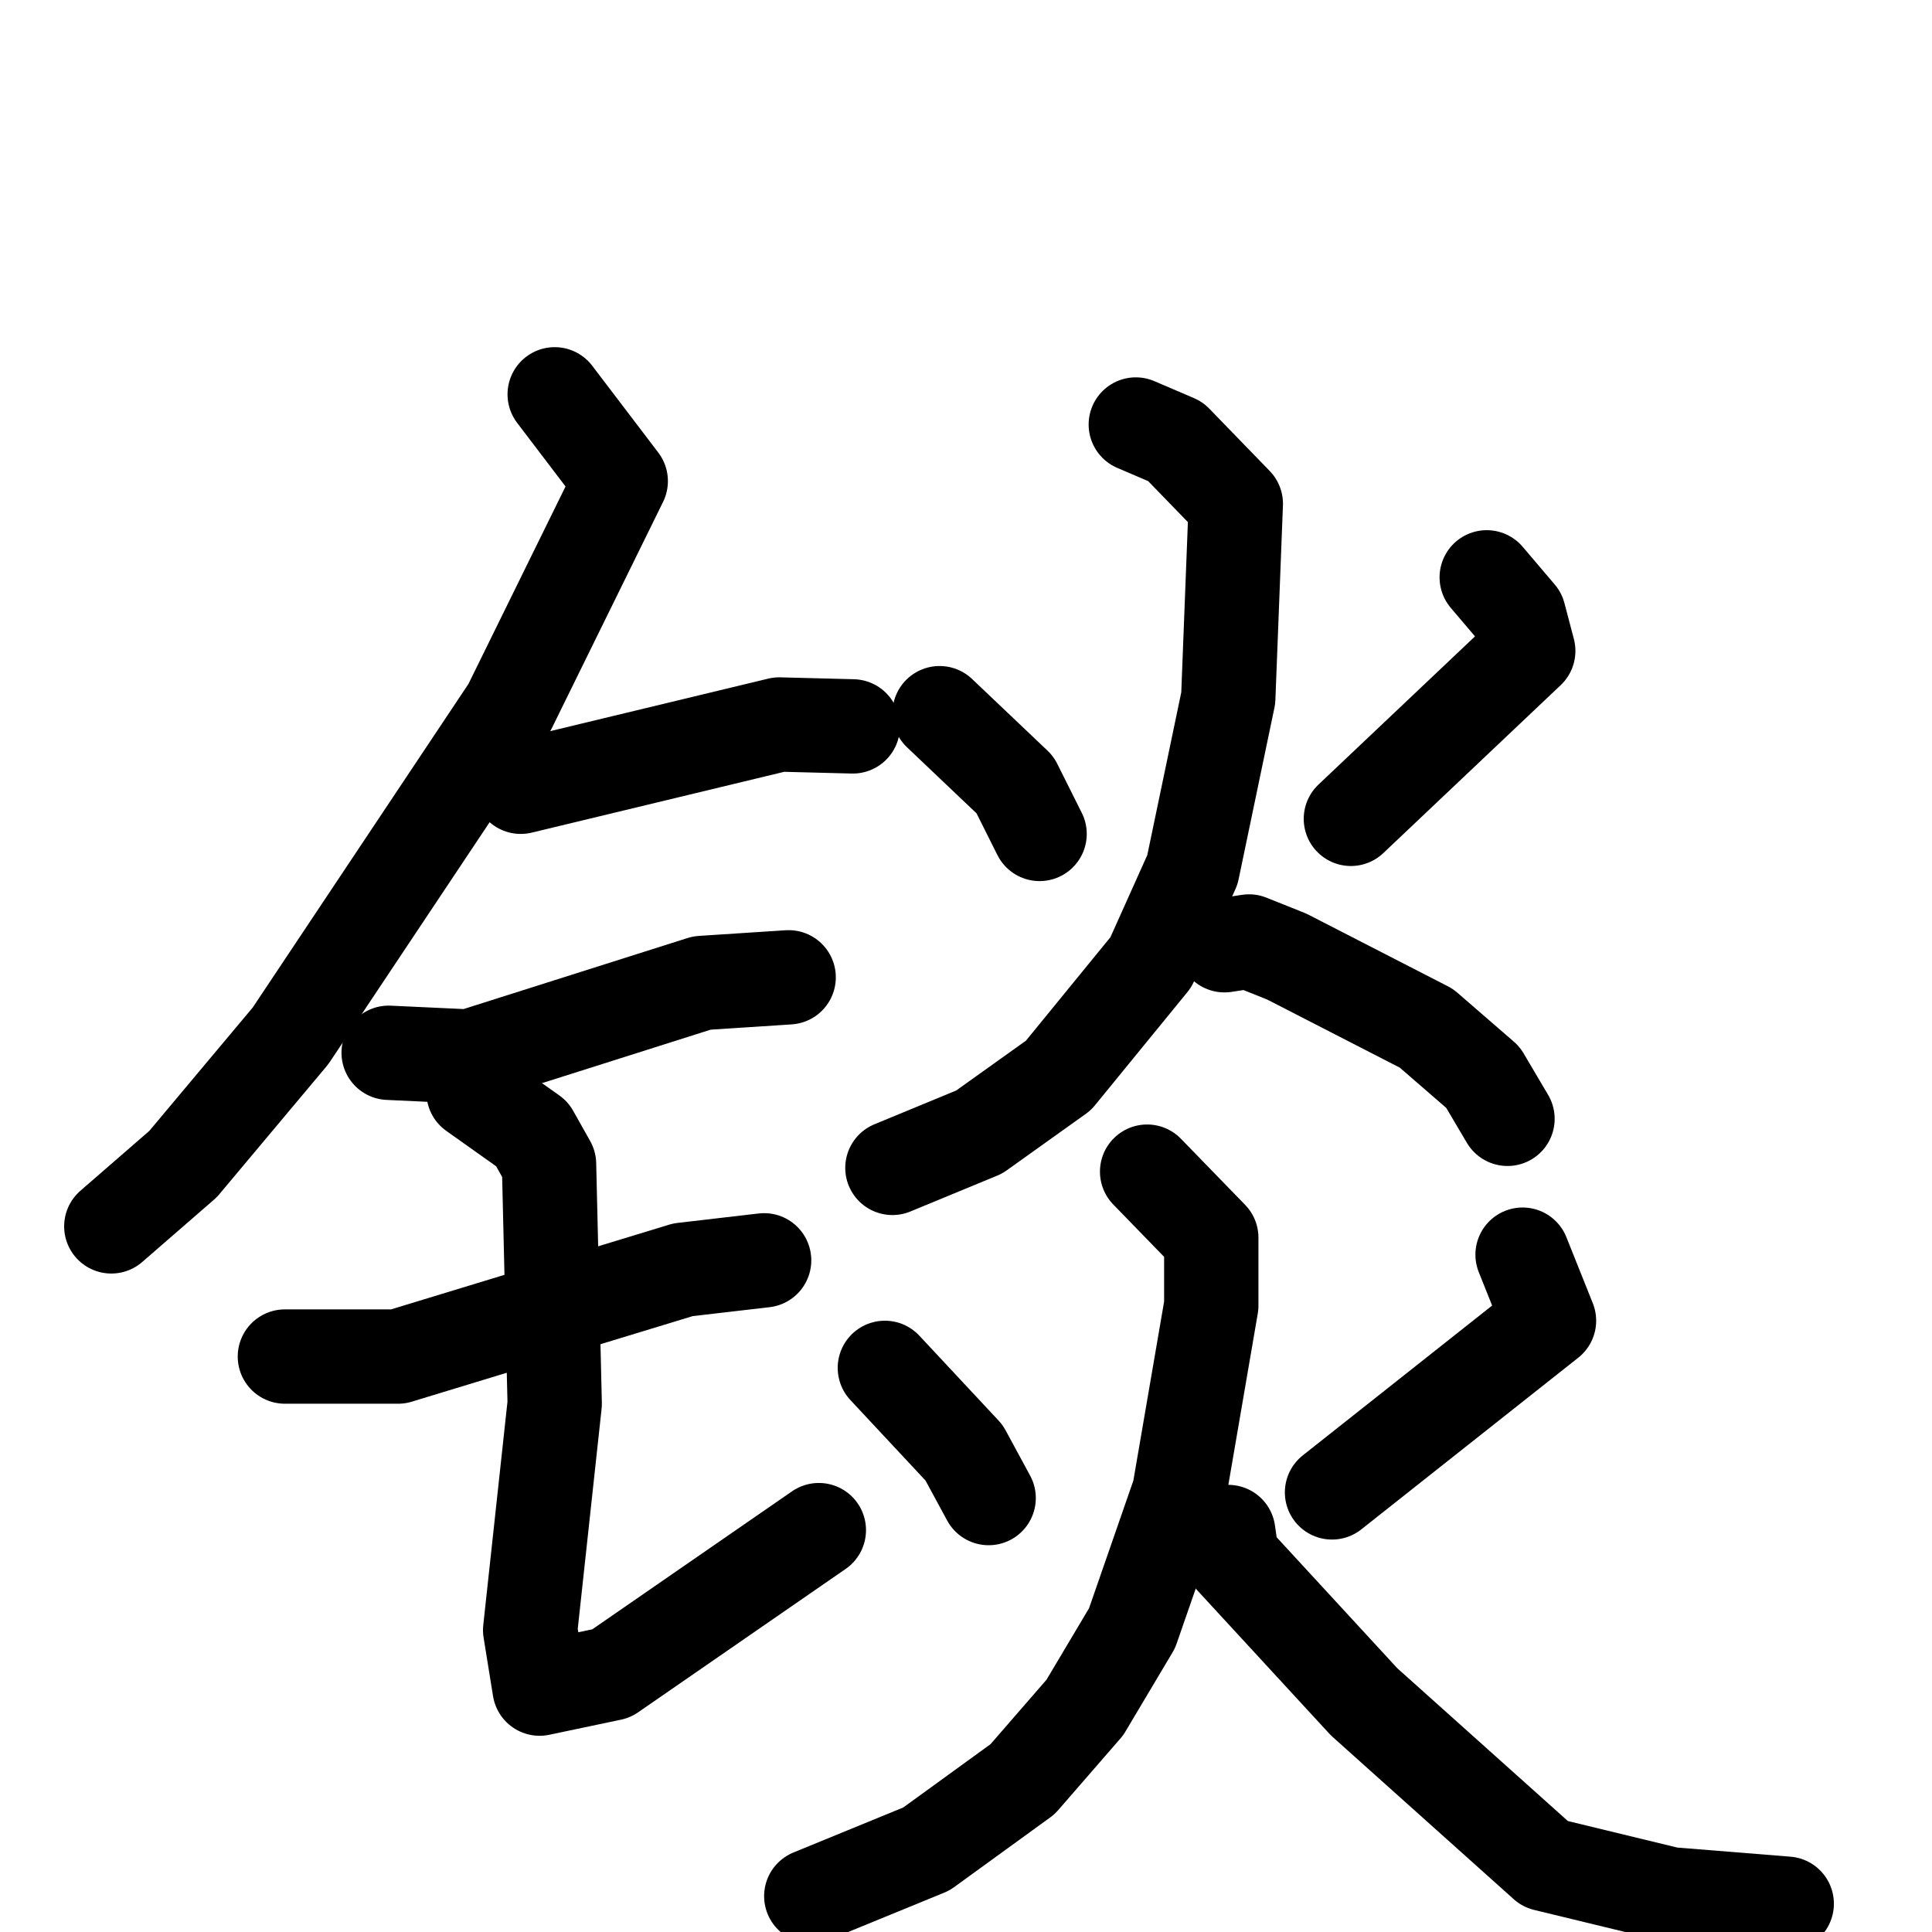 <svg xmlns="http://www.w3.org/2000/svg" viewBox="0 0 1024 1024">
  <g style="fill:none;stroke:#000000;stroke-width:50;stroke-linecap:round;stroke-linejoin:round;" transform="scale(1, 1) translate(0, 0)">
    <path d="M 294.0,209.0 L 329.0,255.0 L 270.0,375.0 L 154.0,549.0 L 97.0,617.0 L 59.0,650.0"/>
    <path d="M 276.0,417.0 L 413.0,384.0 L 452.0,385.0"/>
    <path d="M 206.0,558.0 L 249.0,560.0 L 372.0,521.0 L 418.0,518.0"/>
    <path d="M 151.0,719.0 L 211.0,719.0 L 362.0,673.0 L 405.0,668.0"/>
    <path d="M 251.0,579.0 L 282.0,601.0 L 291.0,617.0 L 294.0,744.0 L 281.0,864.0 L 286.0,895.0 L 324.0,887.0 L 434.0,811.0"/>
    <path d="M 498.0,378.0 L 538.0,416.0 L 551.0,442.0"/>
    <path d="M 788.0,306.0 L 805.0,326.0 L 810.0,345.0 L 716.0,434.0"/>
    <path d="M 602.0,225.0 L 623.0,234.0 L 655.0,267.0 L 651.0,370.0 L 632.0,461.0 L 610.0,510.0 L 561.0,570.0 L 519.0,600.0 L 473.0,619.0"/>
    <path d="M 649.0,501.0 L 662.0,499.0 L 682.0,507.0 L 756.0,545.0 L 786.0,571.0 L 799.0,593.0"/>
    <path d="M 469.0,725.0 L 511.0,770.0 L 524.0,794.0"/>
    <path d="M 807.0,665.0 L 821.0,700.0 L 706.0,791.0"/>
    <path d="M 608.0,621.0 L 642.0,656.0 L 642.0,692.0 L 625.0,791.0 L 600.0,863.0 L 575.0,905.0 L 542.0,943.0 L 491.0,980.0 L 430.0,1005.0"/>
    <path d="M 651.0,812.0 L 653.0,826.0 L 723.0,902.0 L 819.0,988.0 L 885.0,1004.0 L 947.0,1009.0"/>
  </g>
</svg>
